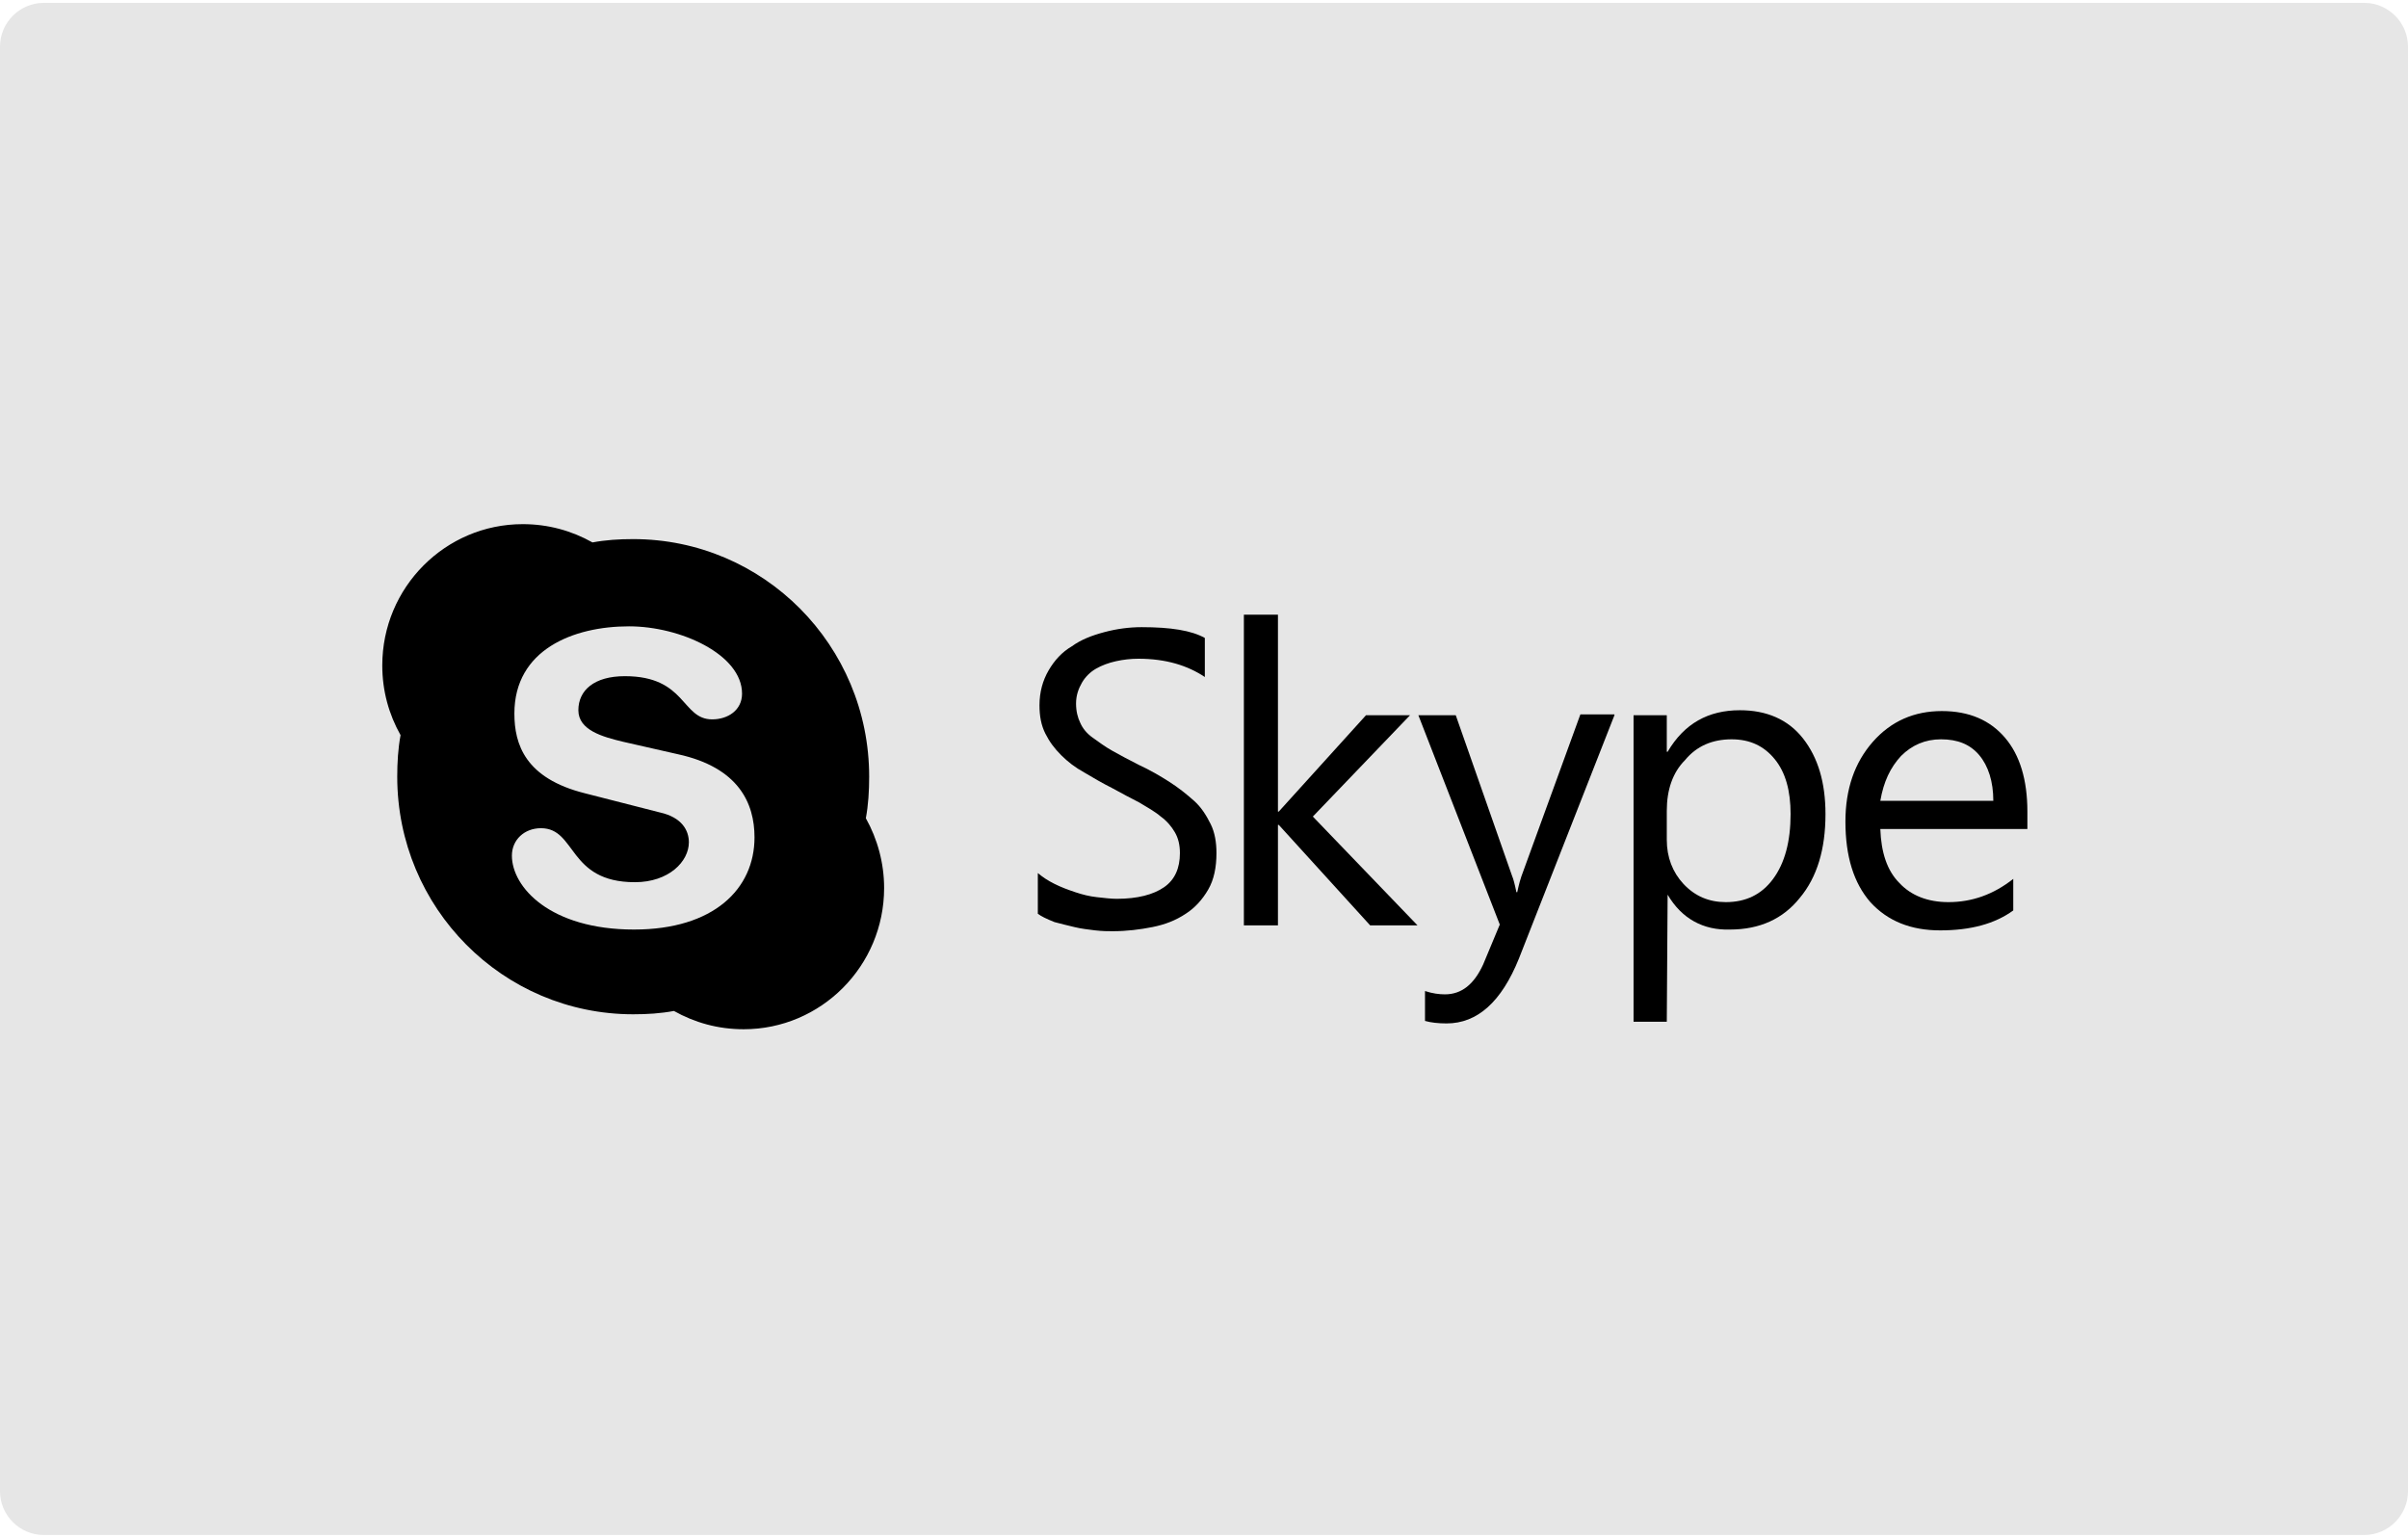 <svg width="440" height="281" viewBox="0 0 440 281" fill="none" xmlns="http://www.w3.org/2000/svg">
<path d="M432 280.525H8C3.6 280.525 0 276.925 0 272.525V8.525C0 4.125 3.6 0.525 8 0.525H432C436.4 0.525 440 4.125 440 8.525V272.525C440 276.925 436.4 280.525 432 280.525Z" fill="#E6E6E6"/>
<path d="M189.636 166.992V159.553C190.547 160.312 191.458 160.919 192.673 161.526C193.887 162.134 195.102 162.589 196.468 163.045C197.834 163.5 199.049 163.804 200.415 163.956C201.782 164.107 202.996 164.259 204.059 164.259C207.854 164.259 210.739 163.5 212.713 162.134C214.686 160.767 215.597 158.642 215.597 155.909C215.597 154.391 215.294 153.176 214.686 152.114C214.079 151.051 213.168 149.988 212.105 149.229C211.043 148.318 209.676 147.559 208.158 146.648C206.64 145.889 204.97 144.978 203.3 144.067C201.478 143.156 199.656 142.094 198.138 141.183C196.468 140.272 195.102 139.209 193.887 137.995C192.673 136.78 191.762 135.566 191.003 134.047C190.244 132.529 189.94 130.859 189.94 128.886C189.94 126.456 190.547 124.331 191.61 122.509C192.673 120.687 194.039 119.169 195.861 118.106C197.531 116.892 199.504 116.133 201.782 115.526C204.059 114.918 206.336 114.615 208.614 114.615C213.927 114.615 217.723 115.222 220.152 116.588V123.724C216.964 121.598 213.016 120.384 208.006 120.384C206.64 120.384 205.274 120.536 203.907 120.839C202.541 121.143 201.326 121.598 200.264 122.206C199.201 122.813 198.29 123.724 197.683 124.786C197.075 125.849 196.62 127.064 196.62 128.582C196.62 129.948 196.924 131.163 197.379 132.074C197.834 133.136 198.594 134.047 199.656 134.806C200.719 135.566 201.934 136.476 203.3 137.236C204.666 137.995 206.336 138.906 208.158 139.816C210.132 140.727 211.954 141.79 213.624 142.853C215.294 143.916 216.812 145.13 218.178 146.345C219.544 147.559 220.455 149.077 221.214 150.596C221.974 152.114 222.277 153.936 222.277 155.909C222.277 158.49 221.822 160.767 220.759 162.589C219.696 164.411 218.33 165.929 216.66 166.992C214.838 168.206 212.864 168.966 210.587 169.421C208.31 169.876 205.881 170.18 203.3 170.18C202.389 170.18 201.478 170.18 200.112 170.028C198.897 169.876 197.531 169.725 196.316 169.421C195.102 169.117 193.735 168.814 192.673 168.51C191.154 167.903 190.244 167.447 189.636 166.992Z" fill="black"/>
<path d="M259.017 169.117H250.364L233.663 150.747H233.512V169.117H227.287V112.337H233.512V148.318H233.663L249.604 130.707H257.651L239.888 149.229L259.017 169.117Z" fill="black"/>
<path d="M294.998 130.707L277.539 175.19C274.351 183.085 269.948 187.032 264.331 187.032C262.813 187.032 261.446 186.88 260.383 186.576V181.111C261.75 181.566 262.964 181.718 264.027 181.718C267.063 181.718 269.341 179.896 271.011 176.253L274.047 168.966L259.169 130.707H266.001L276.324 160.16C276.476 160.464 276.78 161.526 277.083 163.045H277.235C277.387 162.437 277.539 161.526 277.994 160.16L288.773 130.556H294.998V130.707Z" fill="black"/>
<path d="M304.563 148.166V153.48C304.563 156.668 305.626 159.401 307.599 161.526C309.725 163.804 312.306 164.866 315.342 164.866C318.986 164.866 321.87 163.5 323.996 160.615C326.121 157.731 327.184 153.784 327.184 148.774C327.184 144.523 326.273 141.183 324.299 138.754C322.326 136.325 319.745 135.11 316.405 135.11C312.913 135.11 310.028 136.325 307.903 138.905C305.626 141.183 304.563 144.371 304.563 148.166ZM304.715 163.5L304.563 186.728H298.49V130.707H304.563V137.387H304.715C307.751 132.225 312.154 129.796 317.923 129.796C322.781 129.796 326.728 131.466 329.461 134.958C332.194 138.45 333.56 143.005 333.56 148.774C333.56 155.15 332.042 160.312 328.854 164.107C325.818 167.903 321.567 169.876 316.101 169.876C311.243 170.028 307.296 167.903 304.715 163.5Z" fill="black"/>
<path d="M364.227 146.345C364.227 142.853 363.316 139.968 361.646 137.995C359.976 136.021 357.699 135.11 354.663 135.11C351.778 135.11 349.349 136.173 347.375 138.146C345.402 140.272 344.187 142.853 343.58 146.345H364.227ZM370.452 151.506H343.58C343.732 155.757 344.795 159.097 347.072 161.375C349.197 163.652 352.234 164.866 356.029 164.866C360.28 164.866 364.227 163.5 367.871 160.616V166.385C364.531 168.814 360.128 170.028 354.511 170.028C349.197 170.028 344.946 168.358 341.758 164.866C338.722 161.375 337.204 156.516 337.204 150.14C337.204 144.219 338.874 139.361 342.214 135.566C345.554 131.77 349.805 129.948 354.815 129.948C359.825 129.948 363.62 131.618 366.353 134.806C369.085 137.995 370.452 142.549 370.452 148.318V151.506Z" fill="black"/>
<path d="M115.853 169.876C100.519 169.876 93.536 162.134 93.536 156.365C93.536 153.48 95.813 151.355 98.849 151.355C105.378 151.355 103.708 161.223 116.005 161.223C122.229 161.223 125.873 157.427 125.873 153.935C125.873 151.81 124.658 149.381 120.559 148.47L106.896 144.978C95.965 142.245 93.991 136.021 93.991 130.404C93.991 118.714 104.77 114.463 114.942 114.463C124.355 114.463 135.589 119.625 135.589 126.76C135.589 129.796 133.008 131.466 130.124 131.466C124.507 131.466 125.418 123.572 114.183 123.572C108.566 123.572 105.681 126.153 105.681 129.796C105.681 133.44 110.084 134.655 113.879 135.565L123.899 137.843C134.982 140.272 137.867 146.8 137.867 153.025C137.867 162.437 130.428 169.876 115.853 169.876ZM158.21 149.533C158.666 147.104 158.818 144.523 158.818 141.942C158.818 117.955 139.537 98.522 115.701 98.522C113.12 98.522 110.691 98.674 108.262 99.129C104.467 97.004 100.216 95.789 95.509 95.789C81.39 95.789 69.852 107.327 69.852 121.598C69.852 126.305 71.067 130.555 73.192 134.351C72.737 136.78 72.585 139.361 72.585 141.942C72.585 165.929 91.866 185.362 115.701 185.362C118.282 185.362 120.711 185.21 123.14 184.755C126.936 186.88 131.187 188.095 135.893 188.095C150.012 188.095 161.55 176.556 161.55 162.285C161.55 157.731 160.336 153.328 158.21 149.533Z" fill="black"/>
</svg>
